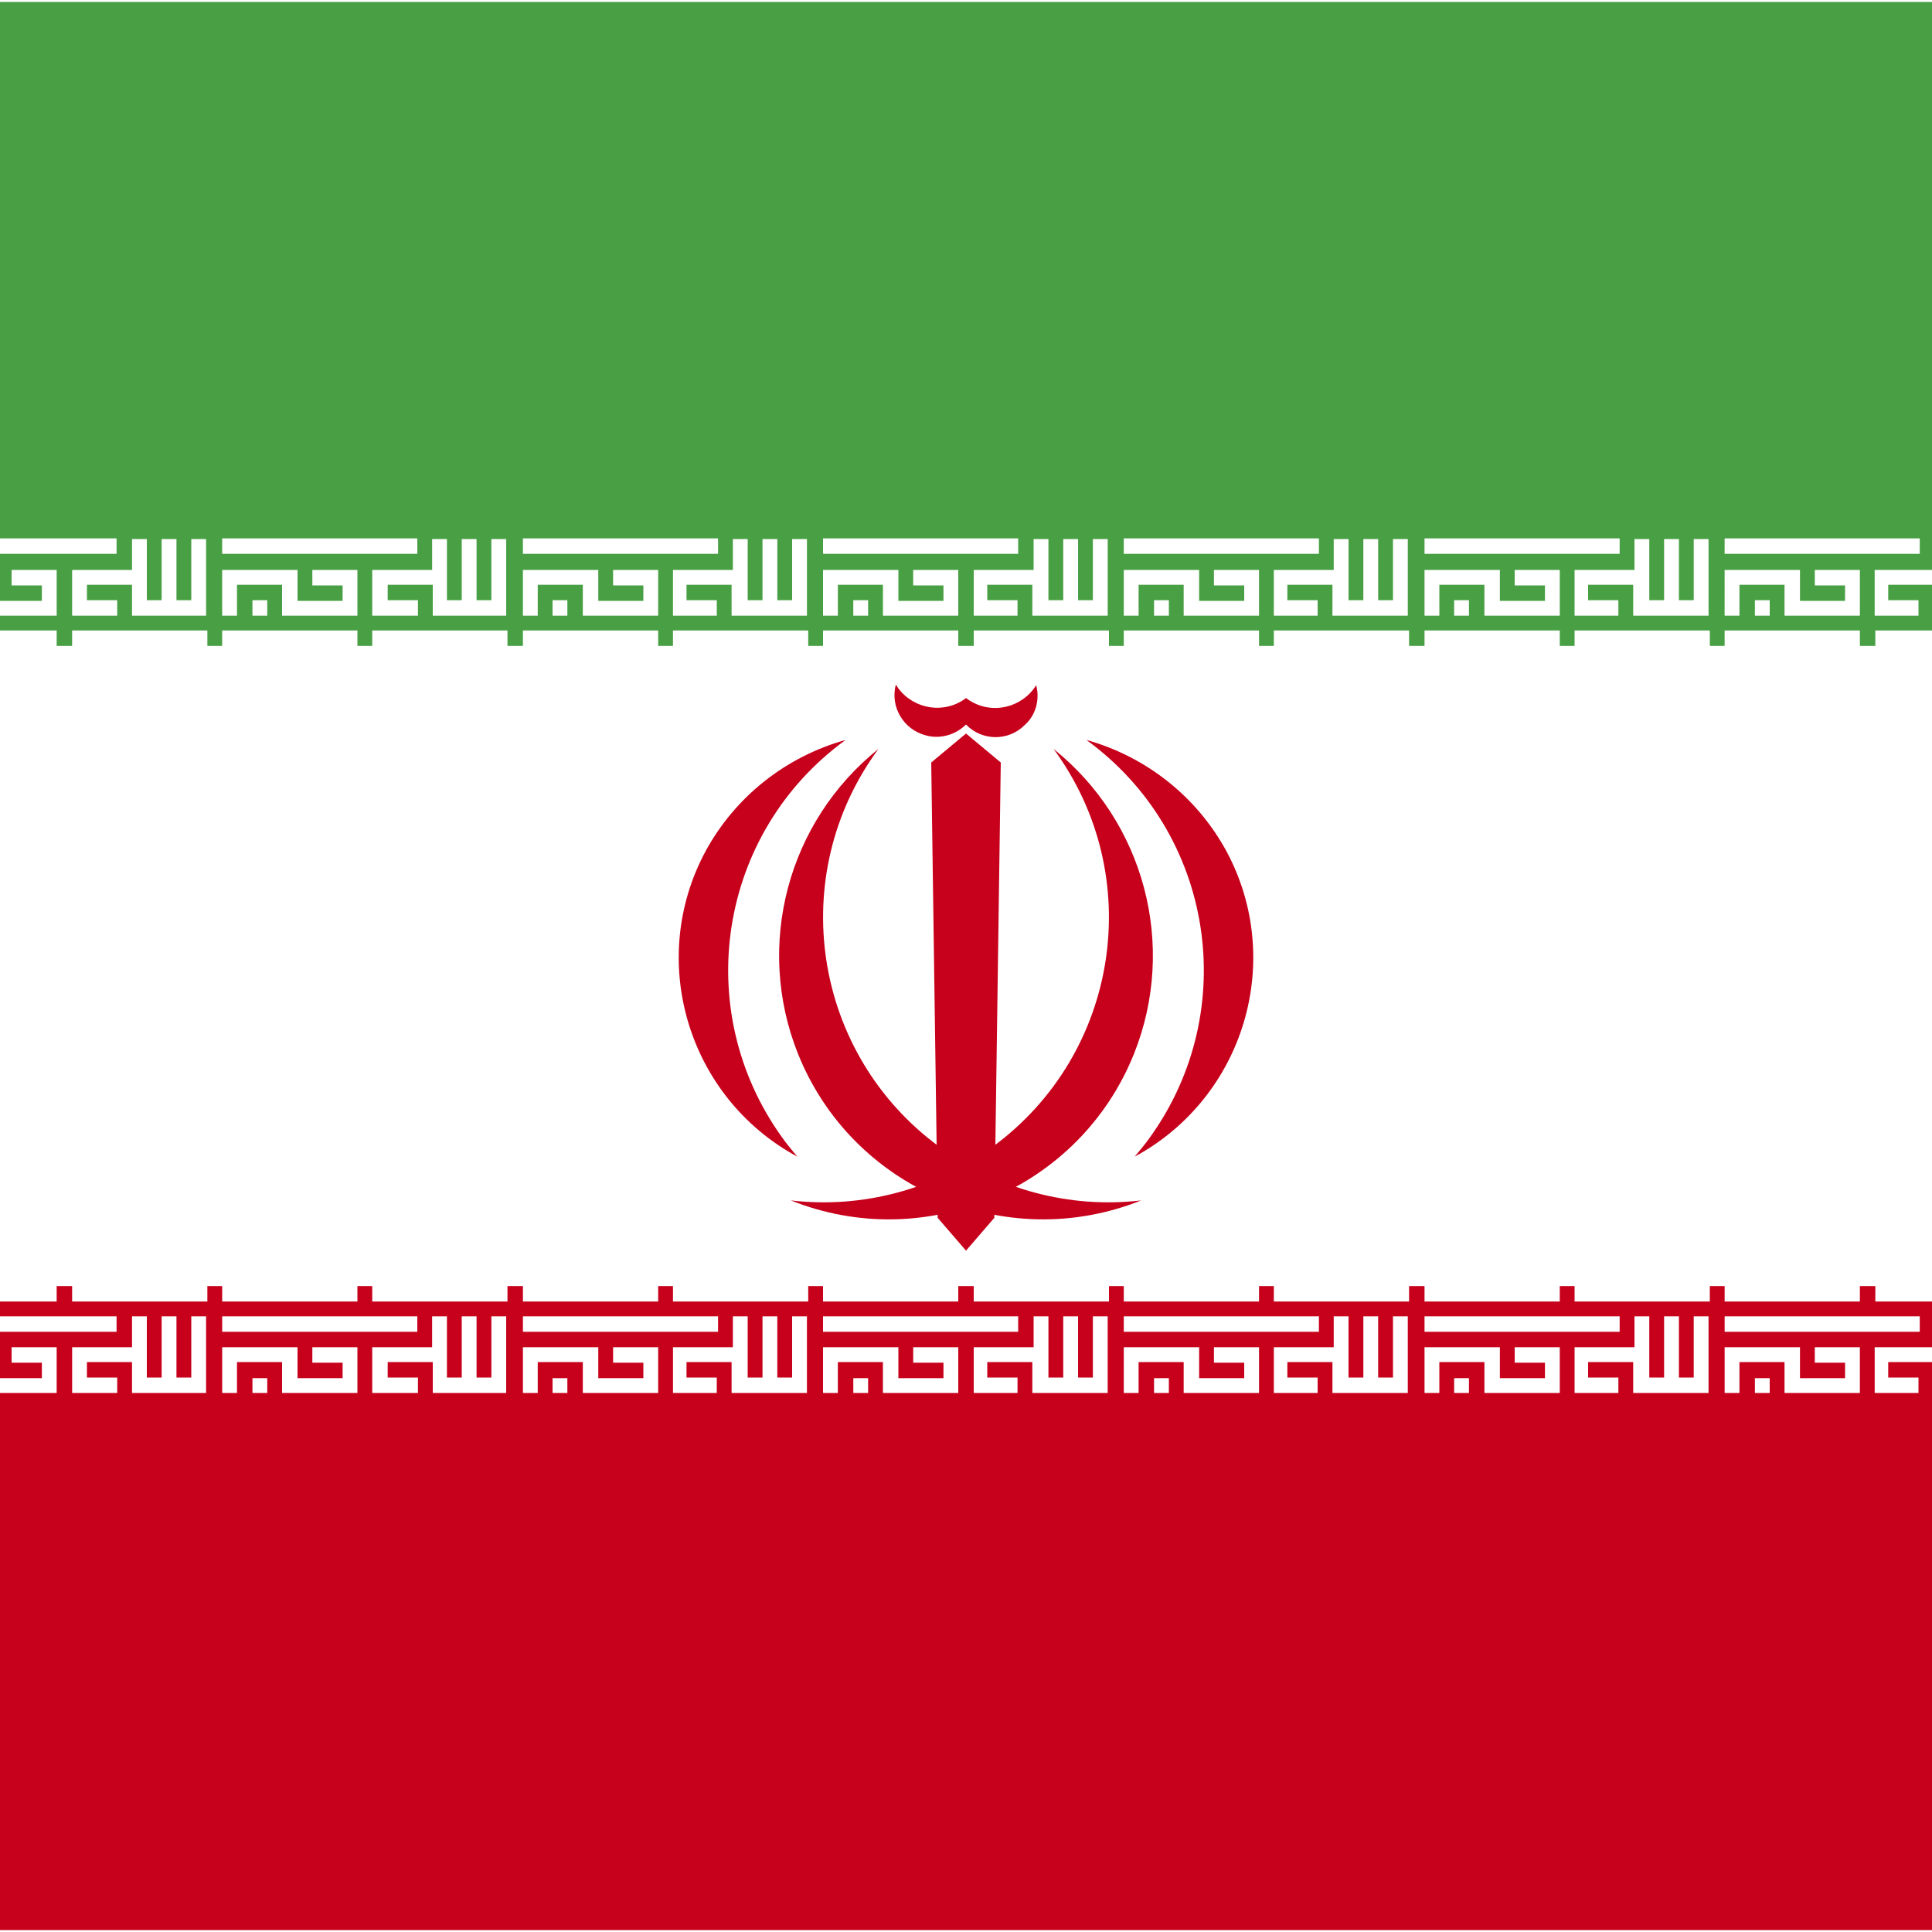 <?xml version="1.0" encoding="utf-8"?>
<!-- Generator: Adobe Illustrator 22.1.0, SVG Export Plug-In . SVG Version: 6.00 Build 0)  -->
<svg version="1.1" xmlns="http://www.w3.org/2000/svg" xmlns:xlink="http://www.w3.org/1999/xlink" x="0px" y="0px"
	 viewBox="0 0 300 300" style="enable-background:new 0 0 300 300;" xml:space="preserve">
<style type="text/css">
	.st0{clip-path:url(#SVGID_2_);fill:#FFFFFF;}
	.st1{clip-path:url(#SVGID_2_);}
	.st2{clip-path:url(#SVGID_4_);fill:#FFFFFF;}
	.st3{clip-path:url(#SVGID_4_);fill:#49A044;}
	.st4{clip-path:url(#SVGID_4_);fill:#C7001B;}
	.st5{clip-path:url(#SVGID_4_);}
	.st6{clip-path:url(#SVGID_6_);fill:#C7001B;}
	.st7{clip-path:url(#SVGID_6_);fill:#FFFFFF;}
</style>
<g id="Layer_2">
</g>
<g id="Layer_1">
	<g>
		<defs>
			<rect id="SVGID_1_" width="300" height="300"/>
		</defs>
		<clipPath id="SVGID_2_">
			<use xlink:href="#SVGID_1_"  style="overflow:visible;"/>
		</clipPath>
		<rect x="-11.5" y="-30" class="st0" width="324" height="335"/>
		<g class="st1">
			<g>
				<defs>
					<rect id="SVGID_3_" x="-106.6" y="0.3" width="513.3" height="299.4"/>
				</defs>
				<clipPath id="SVGID_4_">
					<use xlink:href="#SVGID_3_"  style="overflow:visible;"/>
				</clipPath>
				<rect x="-106.6" y="0.3" class="st2" width="513.3" height="299.4"/>
				<rect x="-106.6" y="0.3" class="st3" width="513.3" height="100"/>
				<rect x="-106.6" y="199.7" class="st4" width="513.3" height="100"/>
				<polygon class="st4" points="150,113.9 144.6,118.4 145.6,189.1 150,194.2 154.4,189.1 155.4,118.4 				"/>
				<g class="st5">
					<defs>
						<rect id="SVGID_5_" x="-106.6" y="0.3" width="513.3" height="299.4"/>
					</defs>
					<clipPath id="SVGID_6_">
						<use xlink:href="#SVGID_5_"  style="overflow:visible;"/>
					</clipPath>
					<path class="st6" d="M160.9,106.4c-2.2,3.5-6.8,4.6-10.3,2.4c-0.2-0.1-0.4-0.3-0.6-0.4c-3.3,2.5-8,1.8-10.5-1.5
						c-0.1-0.2-0.3-0.4-0.4-0.6c-0.9,3.5,1.2,7,4.7,7.9c2.2,0.6,4.6-0.1,6.2-1.7c2.5,2.6,6.6,2.6,9.1,0.1
						C160.8,111.1,161.5,108.7,160.9,106.4"/>
					<path class="st6" d="M163.6,116.3c14.5,19.7,10.2,47.4-9.5,61.8c-9,6.6-20.2,9.6-31.3,8.3c21,8.4,44.9-1.8,53.3-22.8
						C182.8,146.8,177.7,127.6,163.6,116.3"/>
					<path class="st6" d="M136.4,116.3c-14.5,19.7-10.2,47.4,9.5,61.8c9,6.6,20.2,9.6,31.3,8.3c-21,8.4-44.9-1.8-53.3-22.8
						C117.2,146.8,122.3,127.6,136.4,116.3"/>
					<path class="st6" d="M168.7,114.9c19.8,14.4,24.1,42,9.8,61.8c-0.7,1-1.5,1.9-2.3,2.9c17-9.2,23.4-30.5,14.2-47.5
						C185.8,123.7,178,117.5,168.7,114.9"/>
					<path class="st6" d="M131.3,114.9c-19.8,14.4-24.1,42-9.8,61.8c0.7,1,1.5,1.9,2.3,2.9c-17-9.2-23.4-30.5-14.2-47.5
						C114.2,123.7,122,117.5,131.3,114.9"/>
					<path class="st7" d="M-105.5,95.6h2.3v-4.8h7v4.8h11.7v-7.1h-7v2.4h4.7v2.4h-7v-4.8h-11.7V95.6z M-100.8,95.6h2.3v-2.4h-2.3
						V95.6z M-105.5,86h30.3v-2.4h-30.3V86z M-75.1,95.6h-7v-7.1h9.3v-4.8h2.3v9.5h2.3v-9.5h2.3v9.5h2.3v-9.5h2.3v11.9h-11.7v-4.8
						h-7v2.4h4.7V95.6z"/>
					<path class="st7" d="M-58.8,95.6h2.3v-4.8h7v4.8h11.7v-7.1h-7v2.4h4.7v2.4h-7v-4.8h-11.7V95.6z M-54.2,95.6h2.3v-2.4h-2.3V95.6
						z M-58.8,86h30.3v-2.4h-30.3V86z M-28.5,95.6h-7v-7.1h9.3v-4.8h2.3v9.5h2.3v-9.5h2.3v9.5h2.3v-9.5h2.3v11.9h-11.7v-4.8h-7v2.4
						h4.7V95.6z"/>
					<path class="st7" d="M-12.2,95.6h2.3v-4.8h7v4.8H8.8v-7.1h-7v2.4h4.7v2.4h-7v-4.8h-11.7V95.6z M-7.5,95.6h2.3v-2.4h-2.3V95.6z
						 M-12.2,86h30.3v-2.4h-30.3V86z M18.2,95.6h-7v-7.1h9.3v-4.8h2.3v9.5h2.3v-9.5h2.3v9.5h2.3v-9.5h2.3v11.9H20.5v-4.8h-7v2.4h4.7
						V95.6z"/>
					<path class="st7" d="M34.5,95.6h2.3v-4.8h7v4.8h11.7v-7.1h-7v2.4h4.7v2.4h-7v-4.8H34.5V95.6z M39.2,95.6h2.3v-2.4h-2.3V95.6z
						 M34.5,86h30.3v-2.4H34.5V86z M64.8,95.6h-7v-7.1h9.3v-4.8h2.3v9.5h2.3v-9.5h2.3v9.5h2.3v-9.5h2.3v11.9H67.2v-4.8h-7v2.4h4.7
						V95.6z"/>
					<path class="st7" d="M81.2,95.6h2.3v-4.8h7v4.8h11.7v-7.1h-7v2.4h4.7v2.4h-7v-4.8H81.2V95.6z M85.8,95.6h2.3v-2.4h-2.3V95.6z
						 M81.2,86h30.3v-2.4H81.2V86z M111.5,95.6h-7v-7.1h9.3v-4.8h2.3v9.5h2.3v-9.5h2.3v9.5h2.3v-9.5h2.3v11.9h-11.7v-4.8h-7v2.4h4.7
						V95.6z"/>
					<path class="st7" d="M127.8,95.6h2.3v-4.8h7v4.8h11.7v-7.1h-7v2.4h4.7v2.4h-7v-4.8h-11.7V95.6z M132.5,95.6h2.3v-2.4h-2.3V95.6
						z M127.8,86h30.3v-2.4h-30.3V86z M158.2,95.6h-7v-7.1h9.3v-4.8h2.3v9.5h2.3v-9.5h2.3v9.5h2.3v-9.5h2.3v11.9h-11.7v-4.8h-7v2.4
						h4.7V95.6z"/>
					<path class="st7" d="M174.5,95.6h2.3v-4.8h7v4.8h11.7v-7.1h-7v2.4h4.7v2.4h-7v-4.8h-11.7V95.6z M179.2,95.6h2.3v-2.4h-2.3V95.6
						z M174.5,86h30.3v-2.4h-30.3V86z M204.8,95.6h-7v-7.1h9.3v-4.8h2.3v9.5h2.3v-9.5h2.3v9.5h2.3v-9.5h2.3v11.9h-11.7v-4.8h-7v2.4
						h4.7V95.6z"/>
					<path class="st7" d="M221.2,95.6h2.3v-4.8h7v4.8h11.7v-7.1h-7v2.4h4.7v2.4h-7v-4.8h-11.7V95.6z M225.8,95.6h2.3v-2.4h-2.3V95.6
						z M221.2,86h30.3v-2.4h-30.3V86z M251.5,95.6h-7v-7.1h9.3v-4.8h2.3v9.5h2.3v-9.5h2.3v9.5h2.3v-9.5h2.3v11.9h-11.7v-4.8h-7v2.4
						h4.7V95.6z"/>
					<path class="st7" d="M267.8,95.6h2.3v-4.8h7v4.8h11.7v-7.1h-7v2.4h4.7v2.4h-7v-4.8h-11.7V95.6z M272.5,95.6h2.3v-2.4h-2.3V95.6
						z M267.8,86h30.3v-2.4h-30.3V86z M298.1,95.6h-7v-7.1h9.3v-4.8h2.3v9.5h2.3v-9.5h2.3v9.5h2.3v-9.5h2.3v11.9h-11.7v-4.8h-7v2.4
						h4.7V95.6z"/>
					<path class="st7" d="M314.5,95.6h2.3v-4.8h7v4.8h11.7v-7.1h-7v2.4h4.7v2.4h-7v-4.8h-11.7V95.6z M319.2,95.6h2.3v-2.4h-2.3V95.6
						z M314.5,86h30.3v-2.4h-30.3V86z M344.8,95.6h-7v-7.1h9.3v-4.8h2.3v9.5h2.3v-9.5h2.3v9.5h2.3v-9.5h2.3v11.9h-11.7v-4.8h-7v2.4
						h4.7V95.6z"/>
					<path class="st7" d="M361.1,95.6h2.3v-4.8h7v4.8h11.7v-7.1h-7v2.4h4.7v2.4h-7v-4.8h-11.7V95.6z M365.8,95.6h2.3v-2.4h-2.3V95.6
						z M361.1,86h30.3v-2.4h-30.3V86z M391.5,95.6h-7v-7.1h9.3v-4.8h2.3v9.5h2.3v-9.5h2.3v9.5h2.3v-9.5h2.3v11.9h-11.7v-4.8h-7v2.4
						h4.7V95.6z"/>
					<path class="st7" d="M-105.5,102.7h21v-4.8h-21V102.7z M-82.1,102.7h21v-4.8h-21V102.7z"/>
					<path class="st7" d="M-58.8,102.7h21v-4.8h-21V102.7z M-35.5,102.7h21v-4.8h-21V102.7z"/>
					<path class="st7" d="M-12.2,102.7h21v-4.8h-21V102.7z M11.2,102.7h21v-4.8h-21V102.7z"/>
					<path class="st7" d="M34.5,102.7h21v-4.8h-21V102.7z M57.8,102.7h21v-4.8h-21V102.7z"/>
					<path class="st7" d="M81.2,102.7h21v-4.8h-21V102.7z M104.5,102.7h21v-4.8h-21V102.7z"/>
					<path class="st7" d="M127.8,102.7h21v-4.8h-21V102.7z M151.2,102.7h21v-4.8h-21V102.7z"/>
					<path class="st7" d="M174.5,102.7h21v-4.8h-21V102.7z M197.8,102.7h21v-4.8h-21V102.7z"/>
					<path class="st7" d="M221.2,102.7h21v-4.8h-21V102.7z M244.5,102.7h21v-4.8h-21V102.7z"/>
					<path class="st7" d="M267.8,102.7h21v-4.8h-21V102.7z M291.2,102.7h21v-4.8h-21V102.7z"/>
					<path class="st7" d="M314.5,102.7h21v-4.8h-21V102.7z M337.8,102.7h21v-4.8h-21V102.7z"/>
					<path class="st7" d="M361.1,102.7h21v-4.8h-21V102.7z M384.5,102.7h21v-4.8h-21V102.7z"/>
					<path class="st7" d="M-105.5,216.3h2.3v-4.8h7v4.8h11.7v-7.1h-7v2.4h4.7v2.4h-7v-4.8h-11.7V216.3z M-100.8,216.3h2.3V214h-2.3
						V216.3z M-105.5,206.8h30.3v-2.4h-30.3V206.8z M-75.1,216.3h-7v-7.1h9.3v-4.8h2.3v9.5h2.3v-9.5h2.3v9.5h2.3v-9.5h2.3v11.9
						h-11.7v-4.8h-7v2.4h4.7V216.3z"/>
					<path class="st7" d="M-58.8,216.3h2.3v-4.8h7v4.8h11.7v-7.1h-7v2.4h4.7v2.4h-7v-4.8h-11.7V216.3z M-54.2,216.3h2.3V214h-2.3
						V216.3z M-58.8,206.8h30.3v-2.4h-30.3V206.8z M-28.5,216.3h-7v-7.1h9.3v-4.8h2.3v9.5h2.3v-9.5h2.3v9.5h2.3v-9.5h2.3v11.9h-11.7
						v-4.8h-7v2.4h4.7V216.3z"/>
					<path class="st7" d="M-12.2,216.3h2.3v-4.8h7v4.8H8.8v-7.1h-7v2.4h4.7v2.4h-7v-4.8h-11.7V216.3z M-7.5,216.3h2.3V214h-2.3
						V216.3z M-12.2,206.8h30.3v-2.4h-30.3V206.8z M18.2,216.3h-7v-7.1h9.3v-4.8h2.3v9.5h2.3v-9.5h2.3v9.5h2.3v-9.5h2.3v11.9H20.5
						v-4.8h-7v2.4h4.7V216.3z"/>
					<path class="st7" d="M34.5,216.3h2.3v-4.8h7v4.8h11.7v-7.1h-7v2.4h4.7v2.4h-7v-4.8H34.5V216.3z M39.2,216.3h2.3V214h-2.3V216.3
						z M34.5,206.8h30.3v-2.4H34.5V206.8z M64.8,216.3h-7v-7.1h9.3v-4.8h2.3v9.5h2.3v-9.5h2.3v9.5h2.3v-9.5h2.3v11.9H67.2v-4.8h-7
						v2.4h4.7V216.3z"/>
					<path class="st7" d="M81.2,216.3h2.3v-4.8h7v4.8h11.7v-7.1h-7v2.4h4.7v2.4h-7v-4.8H81.2V216.3z M85.8,216.3h2.3V214h-2.3V216.3
						z M81.2,206.8h30.3v-2.4H81.2V206.8z M111.5,216.3h-7v-7.1h9.3v-4.8h2.3v9.5h2.3v-9.5h2.3v9.5h2.3v-9.5h2.3v11.9h-11.7v-4.8h-7
						v2.4h4.7V216.3z"/>
					<path class="st7" d="M127.8,216.3h2.3v-4.8h7v4.8h11.7v-7.1h-7v2.4h4.7v2.4h-7v-4.8h-11.7V216.3z M132.5,216.3h2.3V214h-2.3
						V216.3z M127.8,206.8h30.3v-2.4h-30.3V206.8z M158.2,216.3h-7v-7.1h9.3v-4.8h2.3v9.5h2.3v-9.5h2.3v9.5h2.3v-9.5h2.3v11.9h-11.7
						v-4.8h-7v2.4h4.7V216.3z"/>
					<path class="st7" d="M174.5,216.3h2.3v-4.8h7v4.8h11.7v-7.1h-7v2.4h4.7v2.4h-7v-4.8h-11.7V216.3z M179.2,216.3h2.3V214h-2.3
						V216.3z M174.5,206.8h30.3v-2.4h-30.3V206.8z M204.8,216.3h-7v-7.1h9.3v-4.8h2.3v9.5h2.3v-9.5h2.3v9.5h2.3v-9.5h2.3v11.9h-11.7
						v-4.8h-7v2.4h4.7V216.3z"/>
					<path class="st7" d="M221.2,216.3h2.3v-4.8h7v4.8h11.7v-7.1h-7v2.4h4.7v2.4h-7v-4.8h-11.7V216.3z M225.8,216.3h2.3V214h-2.3
						V216.3z M221.2,206.8h30.3v-2.4h-30.3V206.8z M251.5,216.3h-7v-7.1h9.3v-4.8h2.3v9.5h2.3v-9.5h2.3v9.5h2.3v-9.5h2.3v11.9h-11.7
						v-4.8h-7v2.4h4.7V216.3z"/>
					<path class="st7" d="M267.8,216.3h2.3v-4.8h7v4.8h11.7v-7.1h-7v2.4h4.7v2.4h-7v-4.8h-11.7V216.3z M272.5,216.3h2.3V214h-2.3
						V216.3z M267.8,206.8h30.3v-2.4h-30.3V206.8z M298.1,216.3h-7v-7.1h9.3v-4.8h2.3v9.5h2.3v-9.5h2.3v9.5h2.3v-9.5h2.3v11.9h-11.7
						v-4.8h-7v2.4h4.7V216.3z"/>
					<path class="st7" d="M314.5,216.3h2.3v-4.8h7v4.8h11.7v-7.1h-7v2.4h4.7v2.4h-7v-4.8h-11.7V216.3z M319.2,216.3h2.3V214h-2.3
						V216.3z M314.5,206.8h30.3v-2.4h-30.3V206.8z M344.8,216.3h-7v-7.1h9.3v-4.8h2.3v9.5h2.3v-9.5h2.3v9.5h2.3v-9.5h2.3v11.9h-11.7
						v-4.8h-7v2.4h4.7V216.3z"/>
					<path class="st7" d="M361.1,216.3h2.3v-4.8h7v4.8h11.7v-7.1h-7v2.4h4.7v2.4h-7v-4.8h-11.7V216.3z M365.8,216.3h2.3V214h-2.3
						V216.3z M361.1,206.8h30.3v-2.4h-30.3V206.8z M391.5,216.3h-7v-7.1h9.3v-4.8h2.3v9.5h2.3v-9.5h2.3v9.5h2.3v-9.5h2.3v11.9h-11.7
						v-4.8h-7v2.4h4.7V216.3z"/>
					<path class="st7" d="M-105.5,202.1h21v-4.8h-21V202.1z M-82.1,202.1h21v-4.8h-21V202.1z"/>
					<path class="st7" d="M-58.8,202.1h21v-4.8h-21V202.1z M-35.5,202.1h21v-4.8h-21V202.1z"/>
					<path class="st7" d="M-12.2,202.1h21v-4.8h-21V202.1z M11.2,202.1h21v-4.8h-21V202.1z"/>
					<path class="st7" d="M34.5,202.1h21v-4.8h-21V202.1z M57.8,202.1h21v-4.8h-21V202.1z"/>
					<path class="st7" d="M81.2,202.1h21v-4.8h-21V202.1z M104.5,202.1h21v-4.8h-21V202.1z"/>
					<path class="st7" d="M127.8,202.1h21v-4.8h-21V202.1z M151.2,202.1h21v-4.8h-21V202.1z"/>
					<path class="st7" d="M174.5,202.1h21v-4.8h-21V202.1z M197.8,202.1h21v-4.8h-21V202.1z"/>
					<path class="st7" d="M221.2,202.1h21v-4.8h-21V202.1z M244.5,202.1h21v-4.8h-21V202.1z"/>
					<path class="st7" d="M267.8,202.1h21v-4.8h-21V202.1z M291.2,202.1h21v-4.8h-21V202.1z"/>
					<path class="st7" d="M314.5,202.1h21v-4.8h-21V202.1z M337.8,202.1h21v-4.8h-21V202.1z"/>
					<path class="st7" d="M361.1,202.1h21v-4.8h-21V202.1z M384.5,202.1h21v-4.8h-21V202.1z"/>
				</g>
			</g>
		</g>
	</g>
</g>
</svg>
